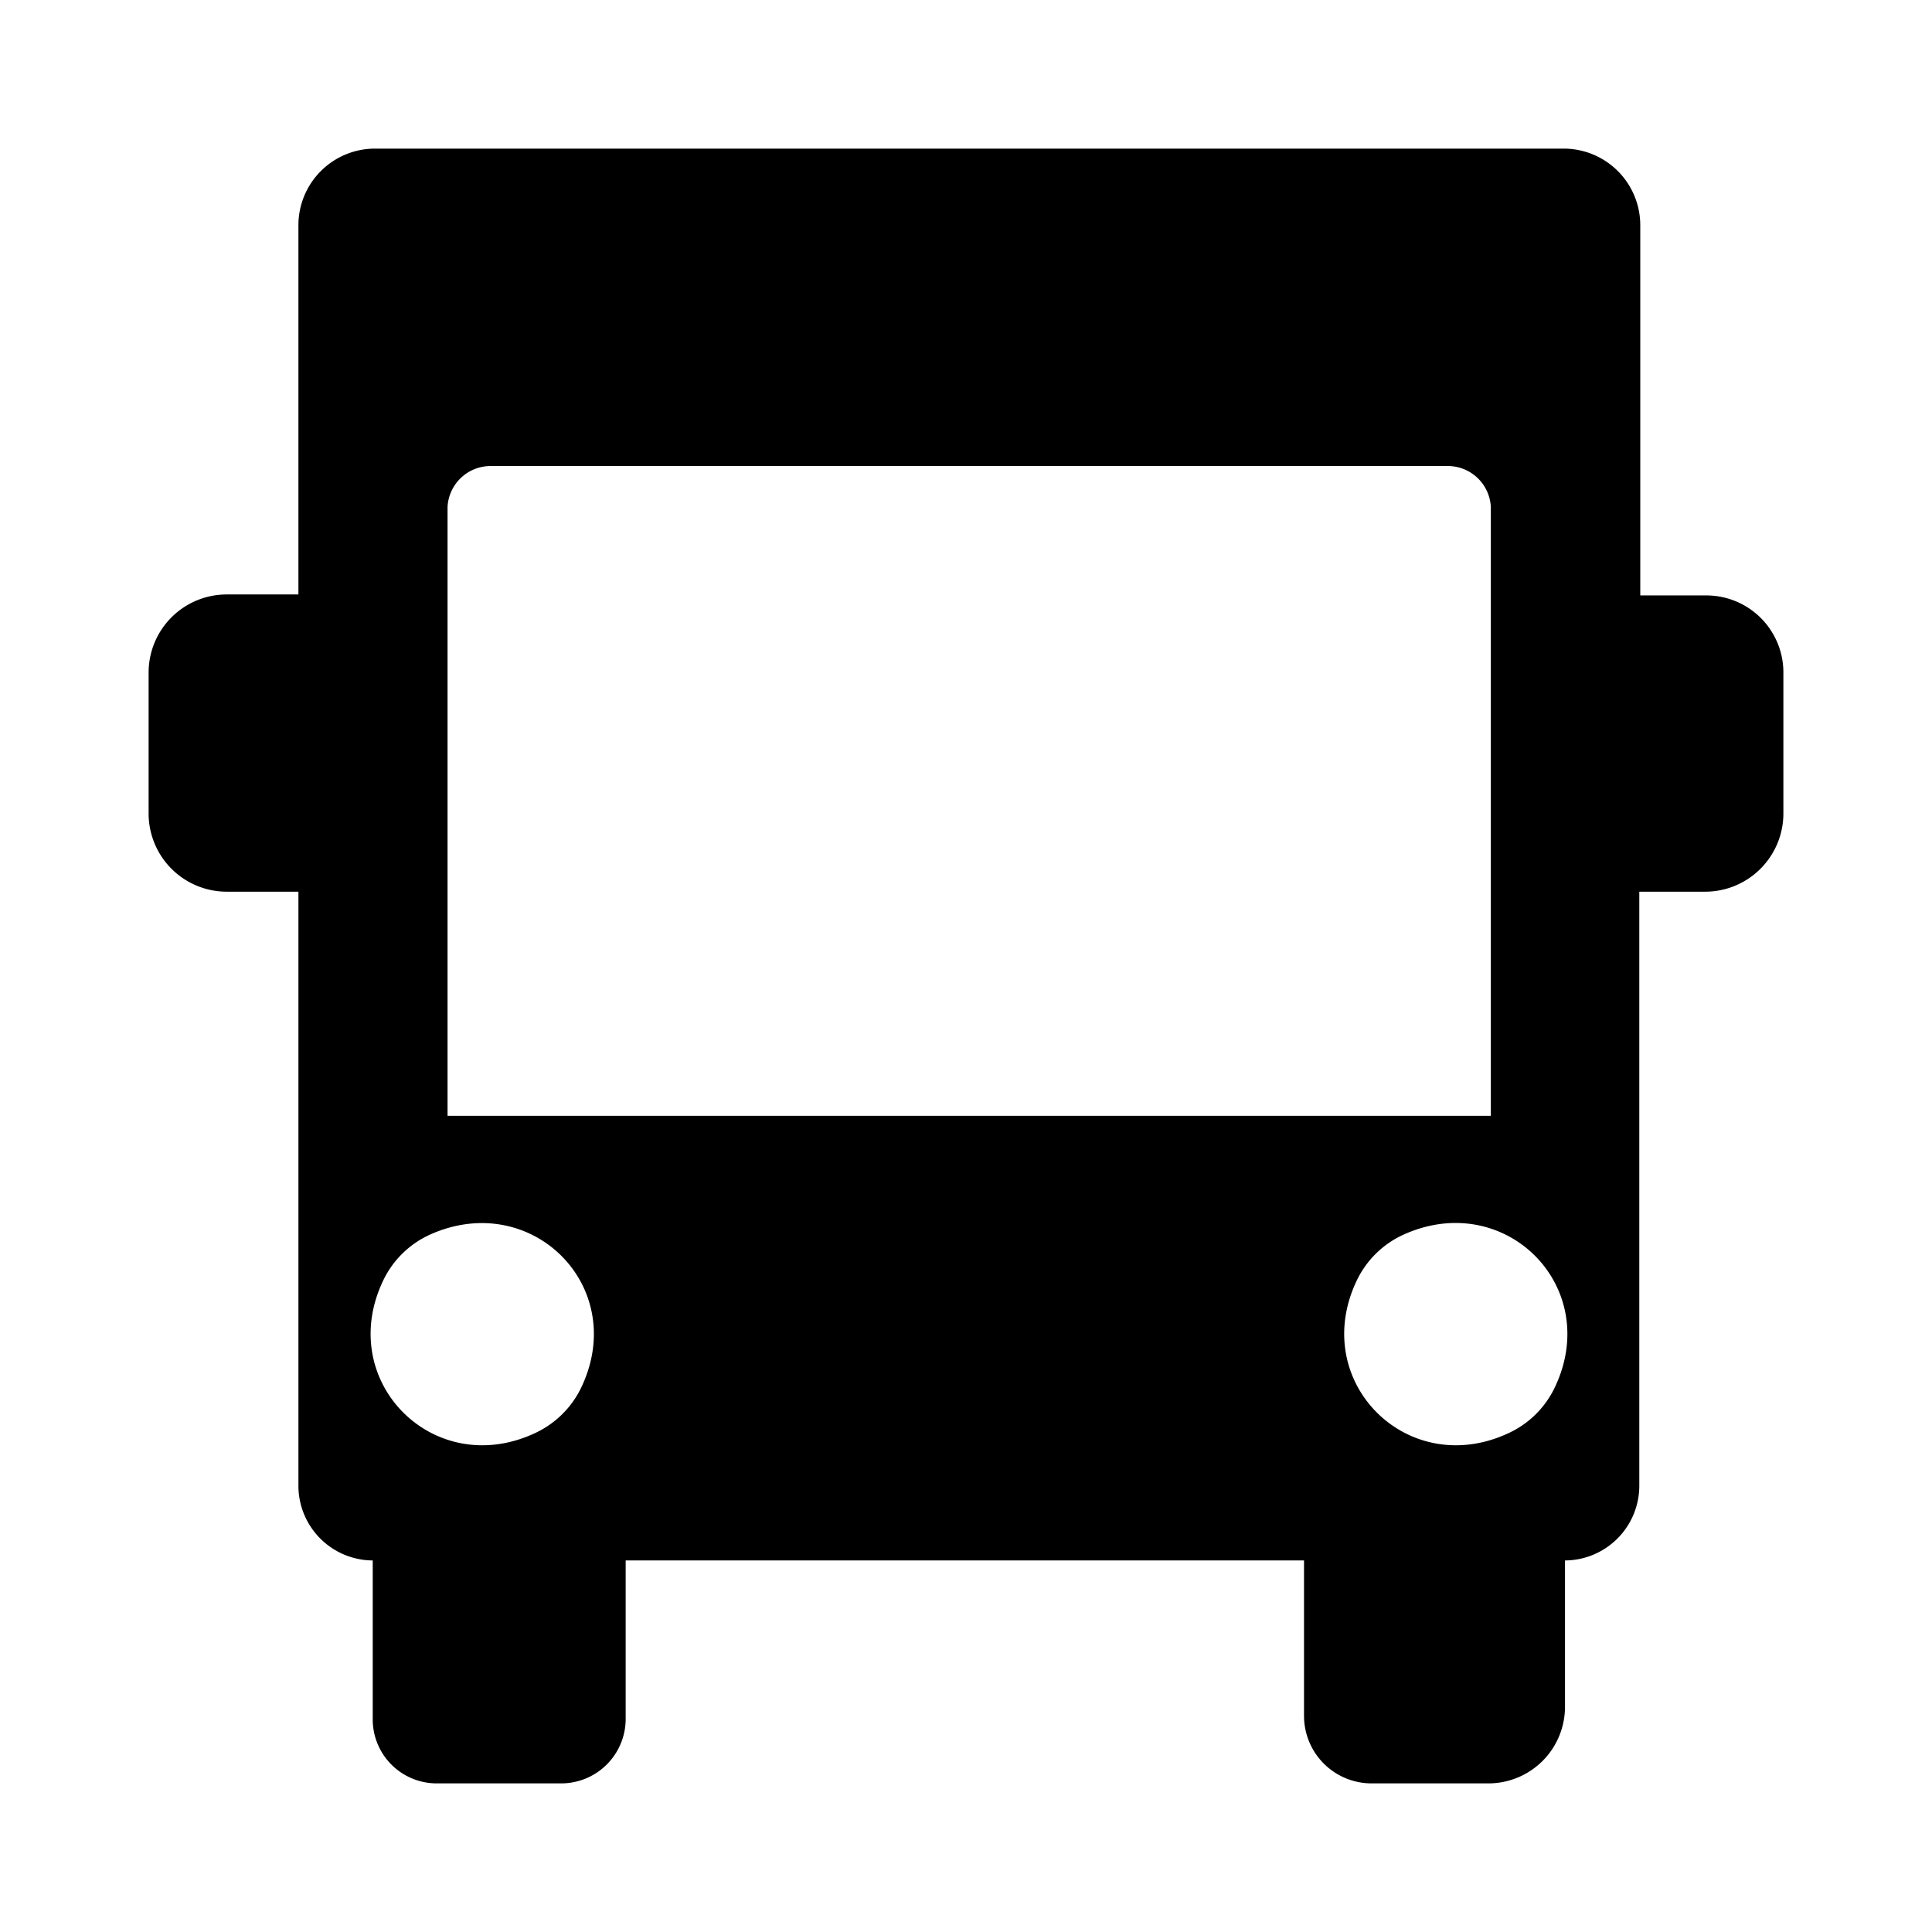 <svg id="a4c0f8e7-6230-4f87-b2bf-02e601316a7f" data-name="Blue" xmlns="http://www.w3.org/2000/svg" viewBox="0 0 260 260"><defs><style>.a9ac1799-813f-4eca-a1db-3e3d087ee831{fill-rule:evenodd;}</style></defs><path class="a9ac1799-813f-4eca-a1db-3e3d087ee831" d="M229.57,80.13h-8.83V30.3A10.31,10.31,0,0,0,210.4,20H50.5A10.31,10.31,0,0,0,40.16,30.3V80H30.53A10.51,10.51,0,0,0,20,90.53h0v18.91A10.52,10.52,0,0,0,30.53,120h9.63v80a10.06,10.06,0,0,0,10,10V231.4a8.61,8.61,0,0,0,8.62,8.6H75.58a8.68,8.68,0,0,0,8.62-8.6h0V210h91.29V230.9a9.09,9.09,0,0,0,9.13,9.1h15.65a10.31,10.31,0,0,0,10.34-10.3V210a10.06,10.06,0,0,0,10-10V120h8.82A10.53,10.53,0,0,0,240,109.44V90.63a10.37,10.37,0,0,0-10.43-10.5ZM78.29,186.58a12.93,12.93,0,0,1-6.33,6.3c-13.54,6.3-26.78-6.9-20.46-20.41a12.87,12.87,0,0,1,6.32-6.3C71.46,160,84.61,173.07,78.29,186.58ZM60.23,150.16V68.22a5.8,5.8,0,0,1,6-5.5h128.4a5.8,5.8,0,0,1,6,5.5v81.94ZM209.3,186.58a12.87,12.87,0,0,1-6.32,6.3c-13.54,6.3-26.78-6.9-20.46-20.41a12.87,12.87,0,0,1,6.32-6.3c13.64-6.21,26.78,6.9,20.46,20.41Z"/></svg>